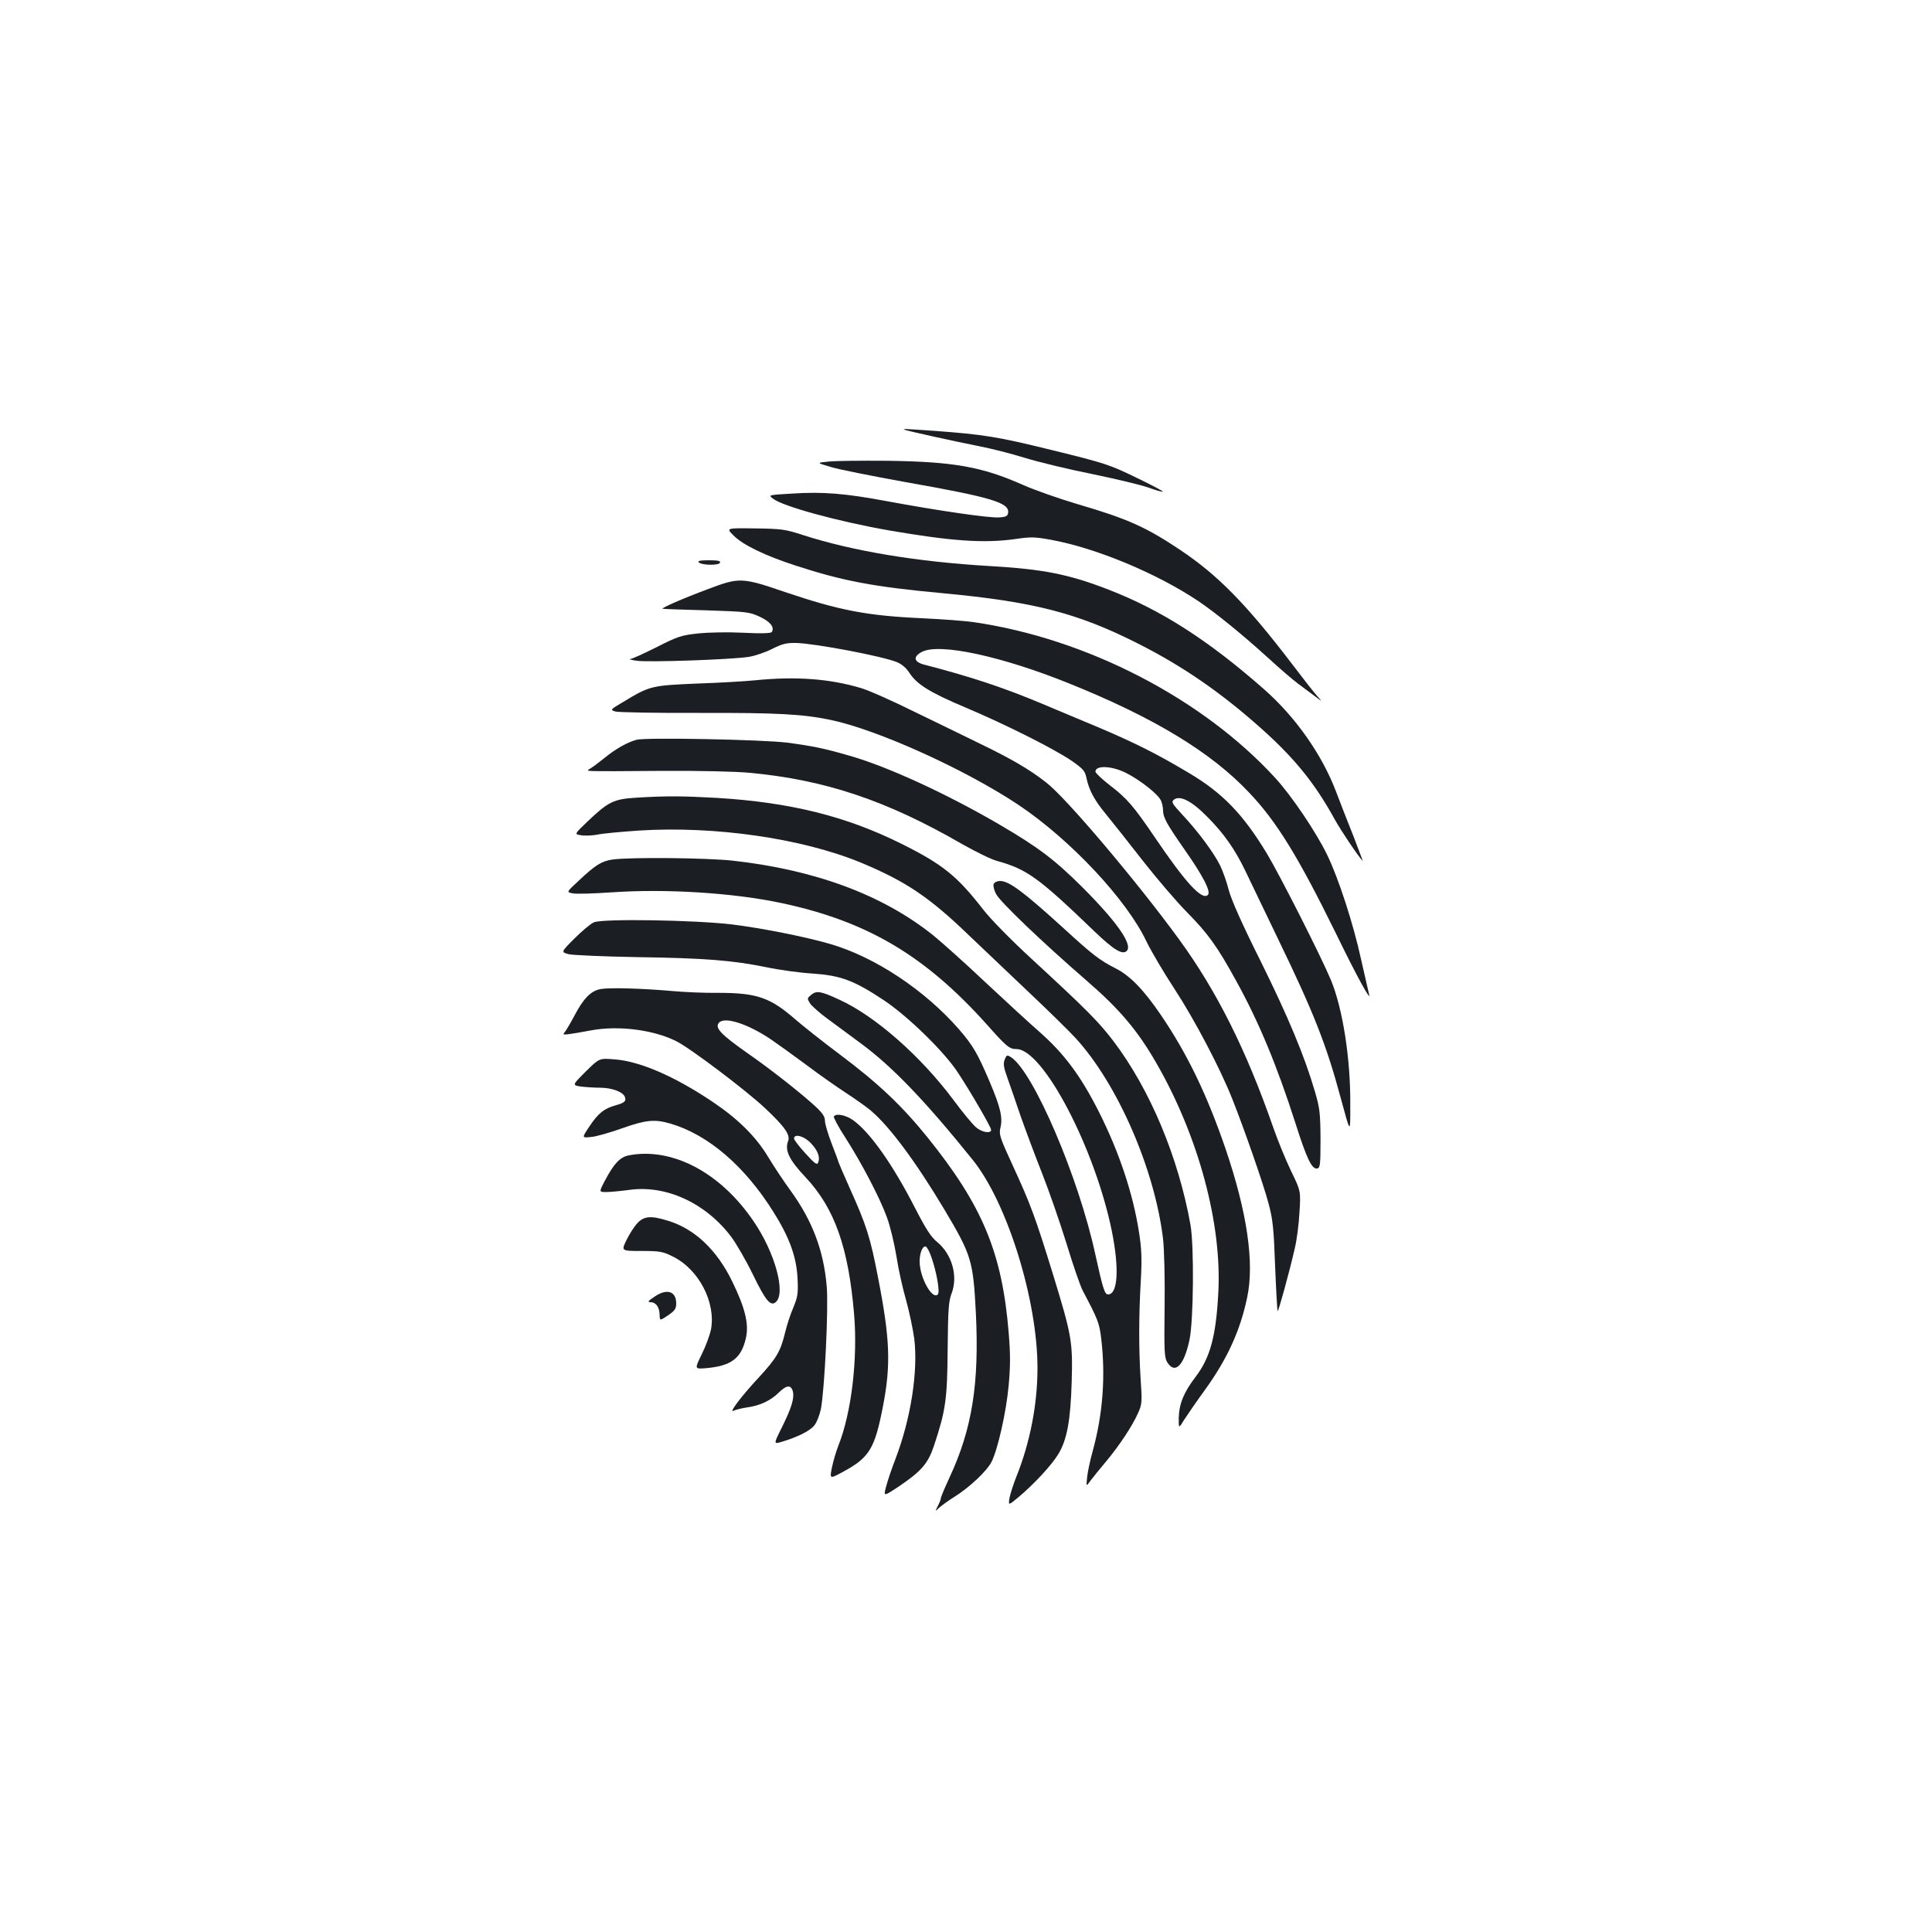 <?xml version="1.0" standalone="no"?>
<!DOCTYPE svg PUBLIC "-//W3C//DTD SVG 20010904//EN"
 "http://www.w3.org/TR/2001/REC-SVG-20010904/DTD/svg10.dtd">
<svg version="1.0" xmlns="http://www.w3.org/2000/svg"
 width="1000pt" height="1000pt" viewBox="0 0 1000 1000"
 preserveAspectRatio="xMidYMid meet">
<g transform="translate(0,1000) scale(0.1,-0.1)"
fill="#1b1f23" stroke="none">
<path d="M4681 7776 c5 -4 257 -60 389 -86 58 -11 164 -38 235 -60 72 -22 229
-60 350 -84 121 -25 251 -56 290 -70 38 -14 71 -23 74 -21 2 3 -61 36 -140 74
-136 66 -160 74 -429 140 -287 71 -358 82 -615 101 -158 11 -160 11 -154 6z"/>
<path d="M4290 7611 c-65 -6 -65 -6 10 -28 41 -13 215 -47 385 -78 448 -79
540 -107 533 -159 -2 -17 -11 -22 -46 -24 -51 -4 -318 35 -582 84 -215 40
-330 50 -495 39 -119 -7 -119 -7 -94 -26 51 -40 337 -118 598 -164 326 -56
493 -68 657 -45 79 12 102 11 184 -4 235 -43 549 -174 765 -319 87 -59 224
-170 354 -288 62 -57 134 -119 160 -138 25 -19 64 -48 86 -64 40 -30 40 -30
14 -1 -15 16 -73 90 -129 164 -238 312 -384 461 -579 592 -179 120 -275 163
-535 239 -94 28 -220 72 -281 99 -214 95 -359 120 -700 125 -132 1 -269 0
-305 -4z"/>
<path d="M3796 7229 c48 -49 163 -105 324 -157 243 -79 399 -109 755 -142 475
-44 703 -103 1015 -261 234 -118 433 -256 642 -443 172 -154 276 -284 377
-468 32 -58 123 -193 145 -215 1 -2 -21 57 -49 130 -29 72 -69 175 -89 228
-73 193 -211 389 -374 532 -290 255 -533 410 -804 515 -206 80 -338 106 -613
122 -379 22 -713 78 -970 161 -92 30 -111 32 -248 34 -149 2 -149 2 -111 -36z"/>
<path d="M3617 7089 c15 -15 105 -17 110 -1 3 9 -12 12 -58 12 -45 0 -60 -3
-52 -11z"/>
<path d="M3665 6951 c-124 -46 -246 -99 -235 -102 3 -1 104 -5 225 -8 209 -7
223 -8 277 -33 54 -25 78 -54 63 -79 -5 -7 -51 -9 -149 -4 -79 4 -182 2 -235
-4 -85 -9 -105 -16 -213 -71 -66 -33 -127 -61 -136 -61 -10 -1 6 -5 33 -9 58
-9 492 6 580 20 33 5 88 24 123 42 52 26 73 31 124 30 100 -3 443 -68 520 -99
25 -10 48 -30 64 -54 38 -60 104 -102 289 -180 211 -89 461 -215 552 -277 59
-41 69 -53 76 -87 14 -66 41 -116 102 -190 32 -39 117 -146 190 -240 73 -93
177 -215 232 -270 105 -107 154 -174 252 -353 116 -210 210 -436 305 -732 60
-189 86 -243 114 -238 15 3 17 19 17 153 -1 134 -4 160 -29 245 -54 185 -139
388 -281 675 -97 194 -151 316 -165 368 -11 44 -32 102 -46 130 -33 66 -116
177 -194 260 -52 56 -58 66 -45 77 31 26 93 -5 175 -89 84 -84 143 -168 197
-281 19 -41 98 -203 173 -360 180 -372 246 -539 320 -815 51 -187 49 -186 49
-35 2 239 -39 499 -100 647 -51 122 -261 537 -331 654 -123 204 -230 315 -404
418 -162 97 -280 156 -461 233 -92 38 -226 95 -298 125 -200 84 -369 140 -612
203 -54 14 -58 42 -11 66 90 47 412 -22 763 -164 437 -176 733 -355 930 -564
143 -150 255 -333 449 -728 110 -226 186 -364 172 -315 -3 11 -21 92 -41 179
-41 188 -118 423 -176 542 -58 119 -183 304 -268 397 -377 412 -979 723 -1563
807 -40 6 -159 15 -265 20 -287 13 -430 41 -711 136 -222 76 -236 76 -397 15z
m2160 -950 c75 -37 173 -114 185 -147 6 -14 10 -36 10 -50 0 -35 21 -72 111
-201 96 -137 138 -218 121 -235 -30 -30 -114 61 -274 297 -110 162 -145 203
-233 270 -41 32 -75 64 -75 71 0 33 81 31 155 -5z"/>
<path d="M3910 6479 c-47 -5 -182 -13 -300 -17 -239 -10 -247 -12 -384 -95
-69 -41 -69 -41 -40 -50 16 -4 211 -8 434 -7 405 1 532 -6 678 -36 242 -50
697 -256 972 -439 271 -181 563 -493 665 -710 24 -49 89 -160 145 -245 102
-156 237 -412 299 -570 65 -164 162 -444 187 -539 22 -82 27 -129 34 -325 5
-125 11 -230 13 -232 4 -4 59 195 88 321 11 44 22 130 25 190 7 110 7 110 -44
215 -28 58 -69 159 -92 225 -140 402 -293 707 -488 974 -214 294 -584 732
-686 810 -83 66 -181 123 -336 198 -74 36 -229 112 -345 168 -115 57 -241 113
-280 124 -162 48 -335 61 -545 40z"/>
<path d="M3295 6171 c-48 -13 -107 -46 -166 -94 -30 -24 -63 -49 -74 -55 -18
-10 -17 -12 15 -13 19 -1 181 -1 360 1 189 1 377 -3 450 -10 389 -36 709 -143
1100 -369 69 -39 150 -79 180 -87 156 -43 216 -87 506 -366 98 -94 144 -122
166 -100 32 32 -49 149 -232 332 -141 140 -225 204 -425 321 -274 160 -582
302 -780 358 -128 37 -185 49 -320 67 -125 16 -733 28 -780 15z"/>
<path d="M3290 5871 c-113 -7 -142 -21 -248 -122 -70 -67 -70 -67 -35 -72 19
-4 58 -2 85 3 28 6 124 15 215 21 391 25 844 -40 1149 -166 231 -96 354 -178
561 -378 87 -83 233 -222 323 -307 90 -85 193 -186 227 -223 217 -236 410
-679 453 -1040 6 -56 10 -202 8 -354 -3 -236 -1 -261 15 -286 40 -62 86 -13
114 119 21 103 24 483 5 594 -63 351 -209 700 -398 950 -76 100 -139 164 -429
431 -102 94 -209 203 -245 250 -136 175 -210 235 -425 342 -285 142 -575 214
-952 237 -179 10 -263 11 -423 1z"/>
<path d="M3170 5551 c-56 -8 -88 -28 -173 -108 -66 -61 -66 -61 -32 -67 18 -4
107 -1 197 5 283 20 635 -2 887 -56 441 -95 739 -271 1059 -628 102 -115 117
-127 153 -127 138 0 407 -514 494 -943 39 -194 31 -327 -20 -327 -17 0 -27 31
-66 209 -86 397 -319 942 -436 1019 -21 13 -23 12 -33 -13 -8 -21 -5 -40 14
-93 13 -37 44 -125 68 -197 25 -71 75 -205 111 -296 36 -91 93 -255 127 -365
33 -109 71 -219 84 -244 79 -150 86 -166 96 -250 23 -195 8 -391 -44 -580 -13
-47 -26 -107 -29 -135 -5 -50 -5 -50 15 -22 12 16 48 61 81 100 72 86 139 188
168 254 20 44 21 58 13 173 -10 154 -10 332 1 515 6 114 4 161 -10 250 -31
198 -102 411 -206 618 -95 188 -180 303 -311 418 -46 40 -171 155 -278 255
-107 101 -229 210 -270 243 -261 209 -609 338 -1035 386 -132 15 -535 19 -625
6z"/>
<path d="M5143 5424 c-3 -9 2 -32 13 -52 22 -42 247 -256 464 -444 176 -152
269 -262 369 -437 215 -376 336 -826 317 -1181 -12 -228 -42 -337 -118 -437
-61 -80 -85 -139 -87 -213 0 -55 0 -55 28 -9 16 25 65 96 110 158 114 159 180
303 216 474 39 179 0 444 -112 772 -96 280 -198 491 -334 691 -89 131 -160
204 -235 242 -81 41 -119 70 -264 203 -212 193 -287 249 -333 249 -16 0 -30
-7 -34 -16z"/>
<path d="M3074 5226 c-17 -7 -62 -45 -101 -84 -70 -70 -70 -70 -29 -81 23 -5
181 -12 351 -15 353 -5 499 -17 670 -52 66 -14 174 -29 240 -33 146 -10 214
-35 368 -137 124 -82 312 -265 384 -374 66 -100 173 -284 173 -298 0 -21 -48
-13 -78 13 -17 14 -70 78 -118 143 -168 225 -402 431 -586 516 -99 46 -121 50
-149 27 -22 -18 -22 -19 -6 -45 10 -14 50 -50 90 -79 39 -29 117 -86 172 -127
163 -120 334 -298 581 -605 178 -222 334 -724 334 -1076 0 -189 -39 -388 -110
-564 -15 -38 -31 -88 -35 -109 -6 -39 -6 -39 47 5 80 67 171 165 206 223 45
74 63 174 69 372 6 208 1 240 -97 559 -91 295 -117 365 -207 560 -68 148 -73
163 -65 197 13 52 1 106 -56 240 -62 145 -85 186 -159 271 -177 203 -435 374
-666 441 -131 38 -354 82 -507 101 -190 23 -673 31 -716 11z"/>
<path d="M3111 4881 c-53 -9 -91 -48 -141 -144 -18 -34 -39 -69 -46 -78 -12
-14 -10 -15 19 -12 17 2 70 11 117 20 141 26 323 3 440 -56 71 -35 361 -254
459 -346 103 -97 133 -139 120 -172 -18 -48 6 -97 91 -187 150 -160 222 -363
251 -711 19 -231 -14 -507 -81 -676 -12 -30 -27 -81 -34 -115 -12 -60 -12 -60
61 -20 133 72 161 119 203 336 42 216 37 350 -26 671 -39 203 -60 269 -144
455 -33 74 -60 137 -60 139 0 3 -16 46 -35 95 -19 49 -35 103 -35 118 0 22
-12 40 -47 73 -75 69 -226 189 -357 280 -136 96 -167 129 -145 155 28 34 150
-5 271 -87 35 -24 117 -83 183 -132 66 -50 158 -114 204 -144 46 -30 104 -71
128 -91 96 -81 232 -263 382 -514 139 -234 148 -262 162 -533 18 -367 -19
-601 -137 -854 -24 -52 -44 -99 -44 -105 0 -6 -7 -24 -16 -41 -15 -30 -15 -30
8 -8 13 11 48 37 79 56 79 50 167 133 191 180 33 66 76 257 89 397 9 101 9
163 0 271 -34 415 -135 658 -421 1013 -131 162 -252 277 -449 425 -91 68 -197
152 -237 187 -128 111 -198 135 -394 135 -74 -1 -180 4 -235 9 -157 14 -326
19 -374 11z m1085 -797 c37 -38 50 -74 39 -101 -6 -15 -17 -7 -66 47 -32 35
-59 70 -59 77 0 27 52 13 86 -23z"/>
<path d="M3031 4453 c-70 -70 -70 -70 -24 -77 25 -3 70 -6 100 -6 59 0 118
-22 127 -47 9 -22 -1 -31 -47 -44 -59 -16 -90 -40 -136 -109 -40 -60 -40 -60
8 -55 27 2 99 23 161 45 124 44 169 48 251 24 194 -57 383 -219 531 -455 84
-133 120 -233 126 -344 4 -80 1 -97 -21 -151 -15 -34 -34 -92 -43 -130 -24
-99 -44 -133 -135 -232 -93 -100 -159 -188 -132 -174 10 5 41 13 68 17 69 9
125 36 168 79 39 38 62 39 71 3 8 -34 -7 -84 -56 -183 -45 -90 -45 -90 1 -76
79 24 142 55 165 83 13 15 28 54 35 86 19 100 40 526 30 636 -16 185 -74 339
-189 497 -34 47 -85 123 -113 170 -65 108 -157 199 -293 290 -196 131 -375
208 -506 217 -76 6 -76 6 -147 -64z"/>
<path d="M4316 4221 c-3 -4 23 -53 58 -107 86 -134 180 -314 216 -413 17 -45
39 -137 50 -204 10 -67 33 -169 50 -227 16 -58 35 -147 42 -198 21 -169 -18
-417 -97 -623 -20 -52 -42 -117 -49 -145 -13 -50 -13 -50 63 0 119 80 154 120
185 212 61 184 69 241 71 500 2 203 5 249 20 288 35 90 3 204 -75 268 -31 25
-58 67 -115 178 -114 222 -230 387 -318 451 -39 28 -90 38 -101 20z m506 -731
c27 -80 44 -178 32 -190 -29 -29 -94 88 -94 171 0 45 16 82 32 77 7 -3 20 -29
30 -58z"/>
<path d="M3255 4020 c-46 -9 -77 -42 -124 -131 -31 -59 -31 -59 7 -59 20 0 73
5 118 11 191 27 396 -67 529 -243 26 -35 77 -123 112 -195 65 -134 91 -166
118 -143 54 45 -3 256 -114 418 -171 253 -422 385 -646 342z"/>
<path d="M3299 3669 c-16 -17 -41 -56 -56 -87 -28 -57 -28 -57 77 -57 94 0
111 -3 161 -28 136 -66 225 -238 199 -379 -6 -28 -27 -86 -48 -128 -37 -76
-37 -76 18 -72 134 11 187 50 211 157 16 72 -4 155 -71 292 -79 163 -194 272
-331 314 -90 28 -125 25 -160 -12z"/>
<path d="M3390 3290 c-35 -23 -40 -30 -24 -30 29 0 47 -25 48 -64 1 -33 1 -33
44 -4 35 24 42 34 42 62 0 62 -47 78 -110 36z"/>
</g>
</svg>
